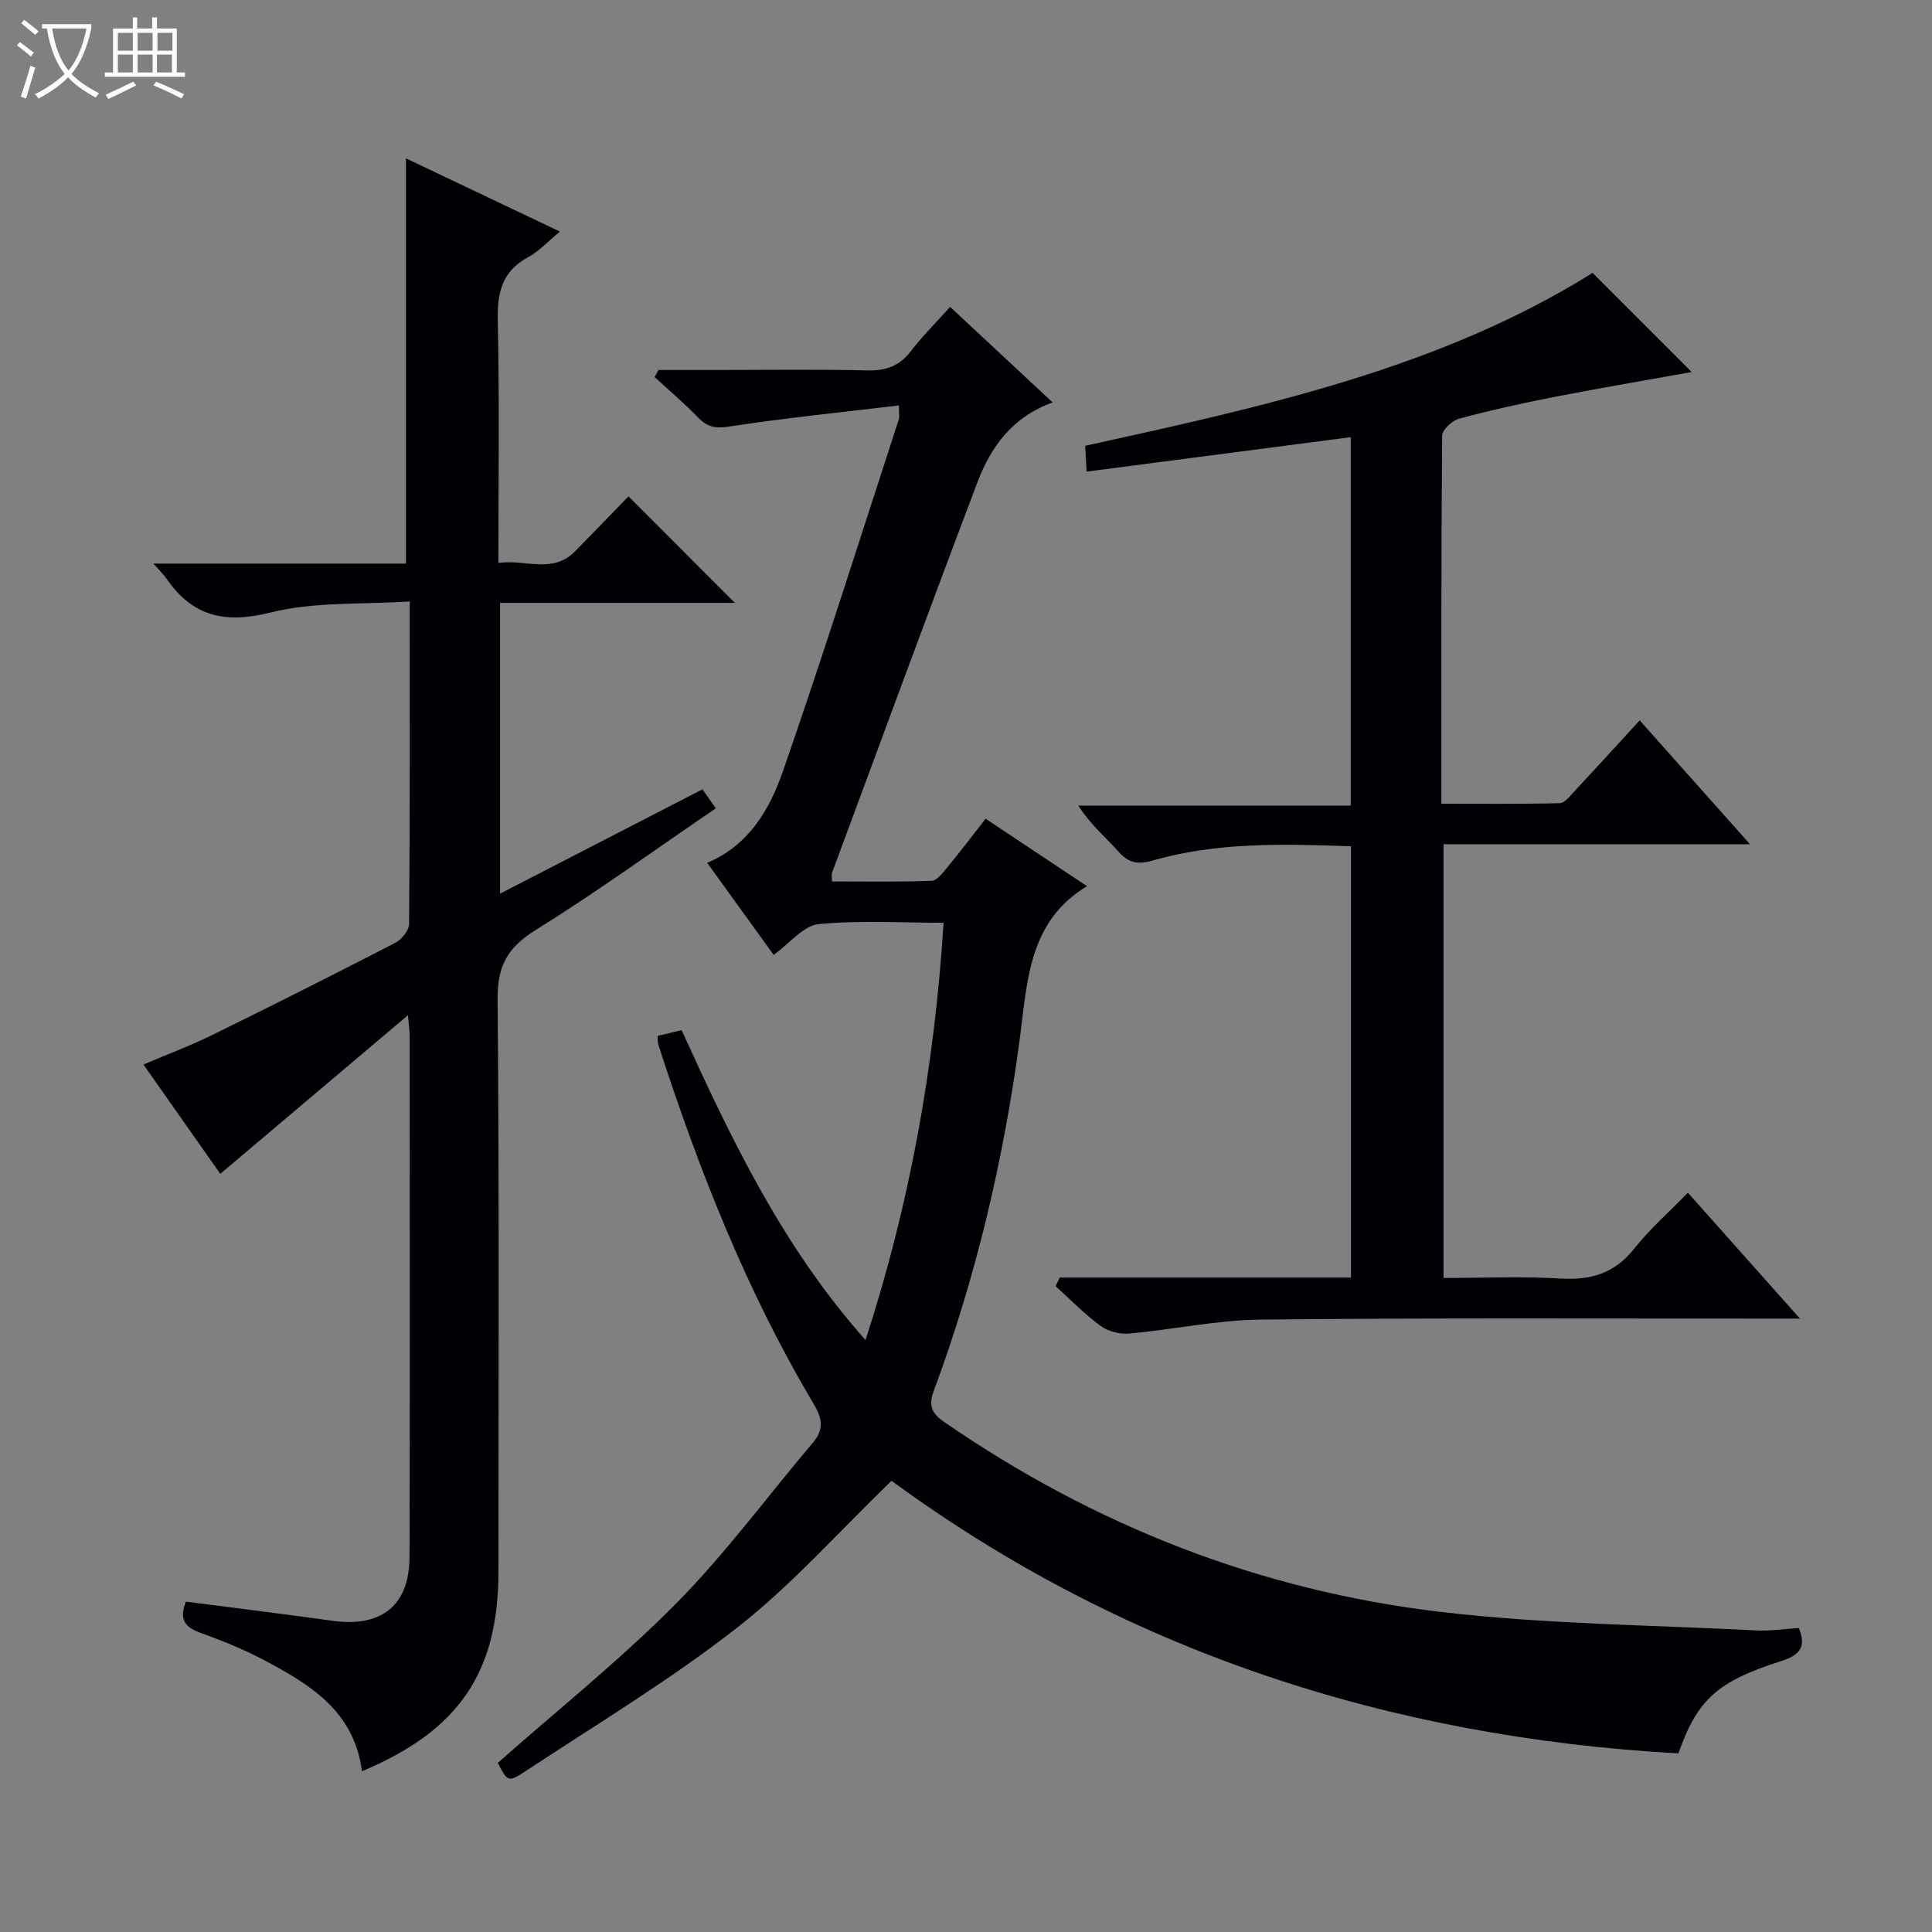 <svg enable-background="new 0 0 400 400" viewBox="0 0 400 400" xmlns="http://www.w3.org/2000/svg"><rect x="0" y="0" width="400" height="400" fill="#808080" stroke="none"/><path d="m6.4 11.7c-1-.8-1.9-1.6-2.9-2.3l.6-.7c.9.7 1.9 1.4 2.9 2.2zm-2.1 8.3c.7-2.1 1.4-4.2 2-6.4.2.1.6.3 1 .4-.7 2.3-1.3 4.4-1.9 6.4zm3-12.8c-1.1-.9-2.1-1.7-2.9-2.4l.6-.7c1 .8 2 1.5 3 2.4zm1.4-1.3v-.9h10.2v.9c-.9 4.2-2.3 7.3-4.1 9.4 1.3 1.4 3.2 2.7 5.7 4-.2.2-.4.5-.7.9-2.5-1.4-4.4-2.7-5.7-4.2-1.4 1.5-3.5 3-6.1 4.4 0 0 0 0-.1-.1-.3-.4-.5-.7-.7-.8 2.7-1.3 4.7-2.8 6.2-4.2-1.8-2.2-3-5.3-3.7-9.4zm9.2 0h-7.1c.6 3.8 1.7 6.7 3.4 8.7 1.7-2.1 2.9-4.8 3.7-8.7z" fill="#fcfbfa"/><path d="m31.6 3.6h.9v2.3h4.1v9.1h1.7v.9h-16.6v-.9h1.7v-9.1h4.1v-2.3h.9v2.3h3.1v-2.3zm-4 13.3.6.8c-1.9.9-3.8 1.9-5.8 2.8-.2-.3-.3-.6-.5-.9 2-.9 3.9-1.8 5.7-2.7zm-3.2-10.1v3.7h3.1v-3.7zm0 4.5v3.7h3.1v-3.7zm4.1-4.5v3.7h3.1v-3.7zm0 4.5v3.7h3.1v-3.7zm9.1 9.1c-2.1-1.1-4.1-2-5.8-2.7l.5-.8c2.2.9 4.1 1.8 5.8 2.6zm-1.9-13.6h-3.1v3.7h3.1zm-3.2 4.5v3.7h3.1v-3.7z" fill="#fcfbfa"/><g fill="#010105"><path d="m136.16 214.46c1.57-.37 3.12-.73 4.96-1.17 10.3 22.58 20.86 44.8 38.08 64.15 9.23-28.37 14.27-56.74 16.16-86.39-8.74 0-17.39-.56-25.91.29-3.12.31-5.91 3.94-9.27 6.36-4.48-6.2-9.02-12.48-13.77-19.06 8.72-3.66 12.99-11.18 15.73-19.08 8.37-24.11 16.04-48.47 23.95-72.74.14-.43.02-.95.02-2.88-11.85 1.42-23.54 2.59-35.13 4.37-2.87.44-4.54.12-6.46-1.88-2.83-2.94-5.97-5.58-8.98-8.35.26-.49.53-.99.79-1.48h11.73c10.5 0 21-.16 31.5.09 3.83.09 6.63-.88 8.99-3.95 2.41-3.13 5.24-5.95 8.16-9.2 7.11 6.62 13.99 13.03 21.23 19.78-8.5 3.07-12.86 9.34-15.61 16.62-10.18 26.87-20.08 53.85-30.08 80.8-.11.29-.01.65-.01 1.75 6.88 0 13.77.13 20.64-.13 1.13-.04 2.34-1.68 3.26-2.79 2.63-3.19 5.12-6.48 7.92-10.06 7.18 4.78 14.05 9.34 20.99 13.96-12.01 7.27-12.32 19.42-13.86 31.17-3.31 25.08-9.06 49.61-17.87 73.35-1.18 3.18-.3 4.72 2.23 6.46 31.1 21.44 65.41 34.9 102.82 39.29 21.57 2.53 43.42 2.69 65.15 3.82 2.94.15 5.91-.31 8.9-.49 1.71 4.06 0 5.68-3.66 6.84-13.24 4.21-17.34 7.99-21.27 19.11-59.94-3.33-114.89-21.24-162.91-56.44-10.91 10.53-20.58 21.51-31.91 30.37-13.97 10.92-29.28 20.13-44.12 29.92-3.34 2.2-3.54 1.9-5.48-1.89 12.4-10.97 25.32-21.29 36.88-32.96 10.25-10.35 18.95-22.24 28.4-33.39 2.31-2.73 1.86-5.04.11-7.97-13.93-23.41-23.83-48.59-32.17-74.42-.16-.47-.09-.98-.13-1.78z"/><path d="m74.94 366.72c-1.6-12.35-10.59-17.86-19.98-22.86-4.24-2.26-8.73-4.1-13.26-5.72-3.19-1.14-4.77-2.64-3.21-6.54 10.01 1.3 20.17 2.54 30.3 3.96 10.18 1.42 15.97-3.11 16-13.26.1-36 .04-71.99.03-107.99 0-.79-.13-1.57-.36-4.12-13.55 11.46-26.14 22.1-38.85 32.84-4.76-6.77-10.19-14.5-15.91-22.63 4.94-2.11 9.71-3.89 14.25-6.12 12.69-6.23 25.32-12.59 37.89-19.08 1.32-.68 2.85-2.57 2.86-3.91.18-21.81.13-43.63.13-66.77-9.85.66-19.68.02-28.79 2.29-9.49 2.37-16.17.84-21.59-7.04-.53-.77-1.23-1.43-2.68-3.09h52.28c0-28.3 0-55.87 0-83.89 10.21 4.86 20.73 9.86 31.88 15.16-2.55 2.09-4.35 4.09-6.58 5.29-5.46 2.94-6.42 7.41-6.29 13.21.36 16.46.13 32.94.13 50.1 5.62-.81 11.2 2.35 15.88-2.41 3.84-3.91 7.64-7.86 11.05-11.37 7.64 7.65 14.87 14.89 22.03 22.05-15.6 0-31.94 0-48.62 0v60.2c14.05-7.24 27.83-14.34 41.91-21.6.92 1.31 1.72 2.47 2.75 3.94-12.63 8.61-24.75 17.39-37.42 25.28-5.79 3.6-7.81 7.49-7.75 14.31.36 39.49.18 78.99.18 118.49-.03 20.79-8.15 32.85-28.26 41.28z"/><path d="m219.41 264.5h60.3c0-30.06 0-59.5 0-89.29-14-.48-27.76-.9-41.2 2.99-2.94.85-4.87.45-6.93-1.87-2.65-2.97-5.76-5.53-8.32-9.54h56.39c0-25.98 0-51.07 0-76.28-18.22 2.38-36.15 4.71-54.68 7.13-.12-2.13-.2-3.64-.29-5.34 36.9-8.12 73.47-16.05 105.05-35.8 7.01 7.01 13.79 13.79 20.52 20.52-9.09 1.64-18.69 3.26-28.24 5.12-6.68 1.3-13.33 2.77-19.9 4.53-1.44.39-3.52 2.3-3.53 3.53-.21 25.15-.16 50.31-.16 76.2 8.37 0 16.45.09 24.51-.11 1.03-.03 2.12-1.47 3.01-2.43 4.42-4.74 8.78-9.53 13.54-14.71 7.55 8.48 14.89 16.72 22.84 25.64-21.56 0-42.28 0-63.45 0v89.8c8.11 0 16.23-.36 24.3.12 6.3.37 11.17-1.13 15.2-6.22 3.19-4.03 7.12-7.47 11.09-11.55 7.63 8.56 14.99 16.83 23.2 26.06-2.74 0-4.45 0-6.16 0-35.17.02-70.33-.17-105.5.21-9.08.1-18.13 2.07-27.22 2.89-1.94.17-4.36-.45-5.92-1.59-3.33-2.44-6.23-5.45-9.31-8.22.29-.6.57-1.2.86-1.79z"/></g></svg>